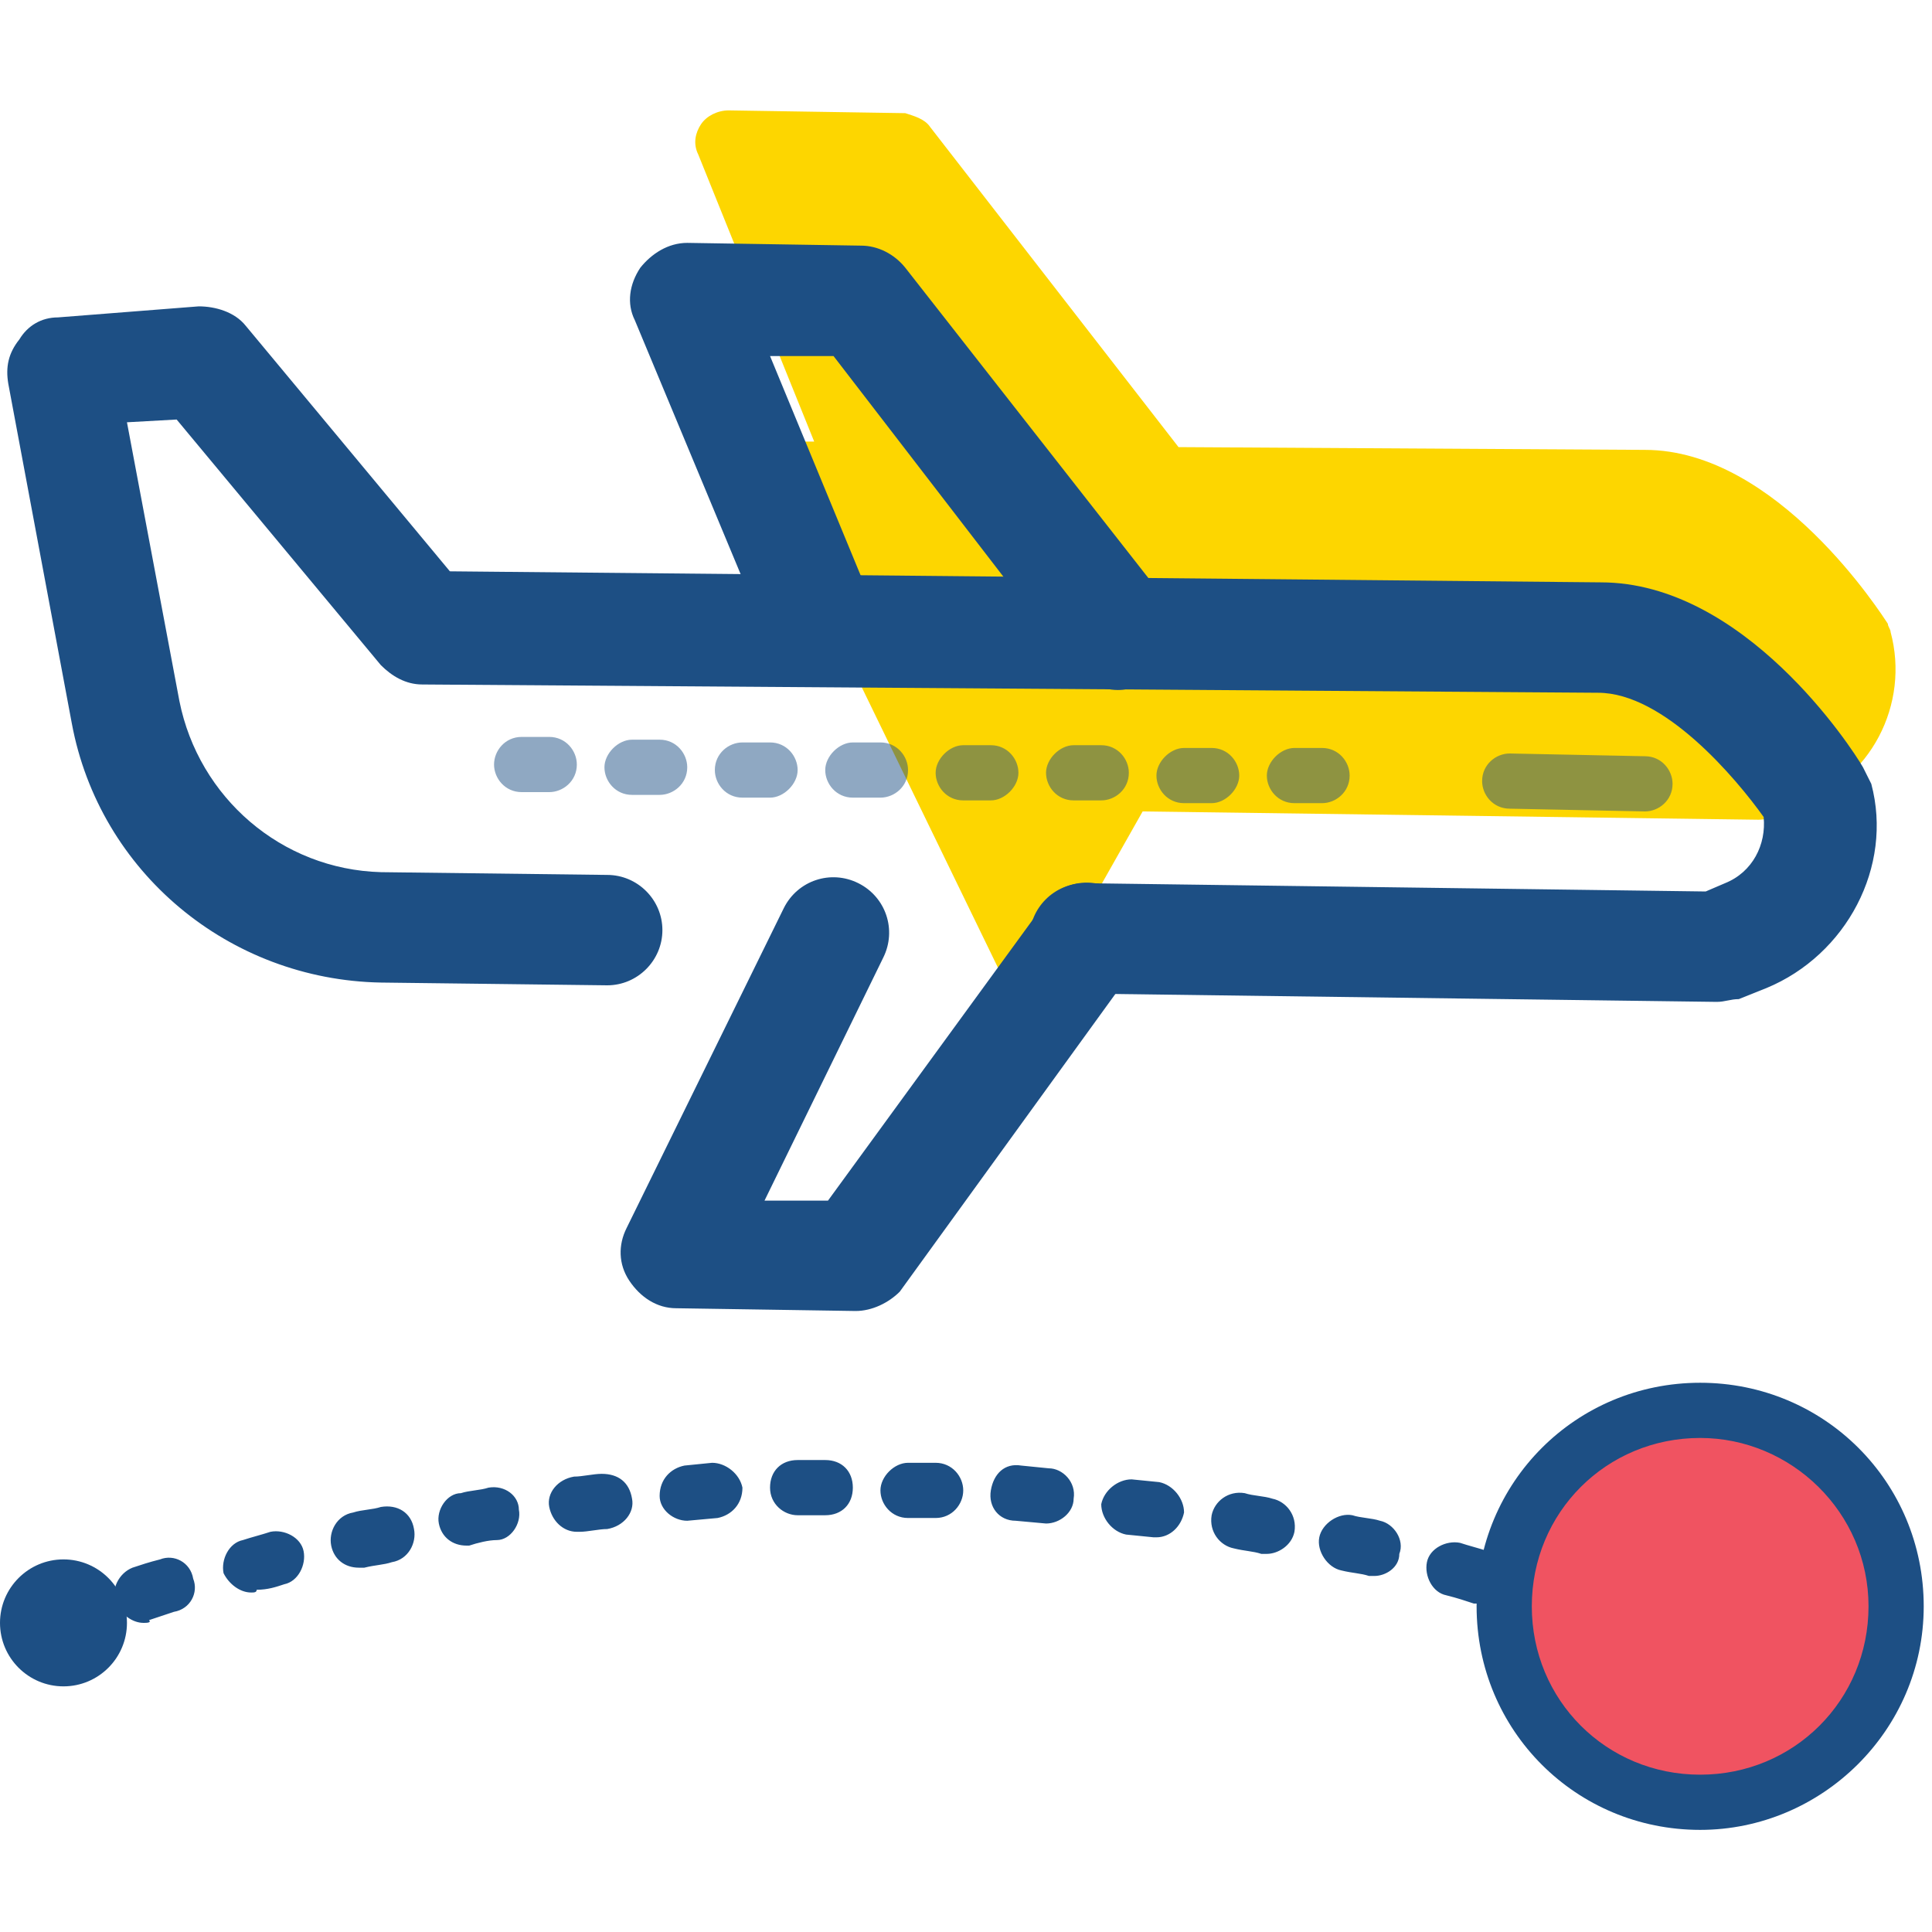 <svg width="70" height="70" viewBox="0 0 70 70" fill="none" xmlns="http://www.w3.org/2000/svg">
<path d="M68.5 22.9C68.5 22.8 68.4 22.7 68.4 22.6C68.2 22.3 64.4 16.3 59.6 16.3L42.7 16.2L33.7 4.6C33.5 4.3 33.1 4.2 32.8 4.1L26.4 4C26 4 25.6 4.2 25.4 4.5C25.2 4.8 25.1 5.2 25.3 5.6L29.5 16H26.9L37.1 37L41.4 29.4L63.7 29.7C63.8 29.7 64 29.7 64.1 29.6L65.1 29.2C67.8 28.3 69.2 25.5 68.5 22.9Z" fill="#FDD600"/>
<path d="M62.2 36.3L39.3 36C38.2 36 37.3 35.1 37.3 34C37.3 32.9 38.2 32 39.3 32L61.8 32.3L62.5 32C63.5 31.6 64 30.6 63.9 29.6C62.9 28.2 60.3 25.1 57.9 25.1L15.3 24.8C14.7 24.8 14.2 24.5 13.8 24.1L6.4 15.2L4.6 15.3L6.5 25.4C7.2 28.9 10.2 31.5 13.8 31.6L22 31.7C23.1 31.7 24 32.6 24 33.7C24 34.8 23.1 35.7 22 35.7L13.8 35.6C8.3 35.5 3.6 31.6 2.6 26.2L0.3 13.9C0.2 13.3 0.3 12.8 0.7 12.3C1 11.8 1.5 11.5 2.1 11.5L7.2 11.1C7.8 11.1 8.5 11.3 8.9 11.8L16.3 20.7L58 21.1C63.2 21.1 67.1 27.1 67.5 27.8C67.6 28 67.7 28.2 67.8 28.4C68.6 31.4 66.9 34.6 64 35.8L63 36.2C62.7 36.2 62.5 36.3 62.2 36.3Z" fill="#1D4F84"/>
<path d="M40.5 25C39.9 25 39.3 24.7 38.9 24.2L30.2 12.9H27.9L31.7 22.1C32.1 23.1 31.6 24.3 30.6 24.7C29.6 25.1 28.4 24.6 28 23.6L23 11.6C22.7 11 22.8 10.3 23.2 9.7C23.6 9.2 24.2 8.8 24.9 8.8L31.2 8.9C31.8 8.9 32.4 9.2 32.8 9.7L42.2 21.7C42.9 22.6 42.7 23.8 41.9 24.5C41.4 24.8 41 25 40.5 25Z" fill="#1D4F84"/>
<path d="M31 47.5C30.9 47.5 30.9 47.5 31 47.5L24.5 47.4C23.8 47.4 23.2 47 22.8 46.4C22.4 45.8 22.4 45.1 22.7 44.5L28.4 32.9C28.9 31.9 30.1 31.5 31.1 32C32.1 32.5 32.5 33.7 32 34.7L27.7 43.5H30L37.8 32.8C38.4 31.9 39.7 31.7 40.6 32.4C41.5 33 41.7 34.3 41 35.2L32.6 46.8C32.2 47.2 31.6 47.5 31 47.5Z" fill="#1D4F84"/>
<g opacity="0.7">
<path opacity="0.7" d="M47.9 29.1H46.9C46.3 29.1 45.9 28.6 45.9 28.1C45.9 27.6 46.4 27.1 46.9 27.1H47.9C48.5 27.1 48.9 27.6 48.9 28.1C48.9 28.7 48.4 29.1 47.9 29.1ZM43.9 29.1H42.9C42.3 29.1 41.9 28.6 41.9 28.1C41.9 27.6 42.4 27.1 42.9 27.1H43.9C44.5 27.1 44.9 27.6 44.9 28.1C44.9 28.6 44.4 29.1 43.9 29.1ZM39.9 29H38.9C38.3 29 37.9 28.5 37.9 28C37.9 27.5 38.4 27 38.9 27H39.9C40.5 27 40.9 27.5 40.9 28C40.9 28.6 40.4 29 39.9 29ZM35.9 29H34.9C34.3 29 33.9 28.5 33.9 28C33.9 27.5 34.4 27 34.9 27H35.9C36.5 27 36.9 27.5 36.9 28C36.9 28.5 36.4 29 35.9 29ZM31.9 28.9H30.9C30.3 28.9 29.9 28.4 29.9 27.9C29.9 27.4 30.4 26.9 30.9 26.9H31.9C32.5 26.9 32.9 27.4 32.9 27.9C32.9 28.5 32.4 28.9 31.9 28.9ZM27.9 28.9H26.9C26.3 28.9 25.9 28.4 25.9 27.9C25.9 27.3 26.4 26.9 26.9 26.9H27.9C28.5 26.9 28.9 27.4 28.9 27.9C28.9 28.4 28.4 28.9 27.9 28.9ZM23.9 28.8H22.9C22.3 28.8 21.9 28.3 21.9 27.8C21.9 27.3 22.4 26.8 22.9 26.8H23.9C24.5 26.8 24.9 27.3 24.9 27.8C24.9 28.4 24.4 28.8 23.9 28.8ZM19.9 28.7H18.9C18.3 28.7 17.9 28.2 17.9 27.7C17.9 27.2 18.3 26.7 18.9 26.7H19.9C20.5 26.7 20.9 27.2 20.9 27.7C20.9 28.3 20.4 28.7 19.9 28.7Z" fill="#1D4F84"/>
</g>
<g opacity="0.7">
<path opacity="0.7" d="M59.6 29.4L54.7 29.3C54.1 29.3 53.7 28.8 53.7 28.3C53.7 27.7 54.2 27.3 54.7 27.3L59.6 27.4C60.2 27.4 60.6 27.9 60.6 28.4C60.6 29 60.1 29.4 59.6 29.4Z" fill="#1D4F84"/>
</g>
<path d="M1.9 60C1.5 60 1.1 59.7 1 59.3C0.8 58.8 1.1 58.2 1.6 58L2.1 57.8C2.6 57.6 3.2 57.9 3.4 58.4C3.6 58.9 3.3 59.5 2.8 59.7L2.3 59.9C2.2 60 2 60 1.9 60Z" fill="#1D4F84"/>
<path d="M57.5 59.3C57.4 59.3 57.3 59.3 57.2 59.2C56.9 59.1 56.6 59 56.3 58.9C55.8 58.7 55.5 58.2 55.7 57.6C55.9 57.1 56.4 56.8 57 57C57.3 57.1 57.6 57.2 58 57.3C58.5 57.5 58.8 58 58.6 58.6C58.3 59.1 57.9 59.3 57.5 59.3ZM5.2 58.8C4.8 58.8 4.4 58.5 4.2 58.1C4 57.6 4.3 57 4.8 56.8C5.1 56.7 5.4 56.6 5.8 56.5C6.3 56.3 6.9 56.6 7 57.2C7.2 57.7 6.9 58.3 6.3 58.4C6 58.5 5.7 58.6 5.4 58.7C5.5 58.8 5.3 58.8 5.2 58.8ZM53.7 58.1C53.6 58.1 53.5 58.1 53.4 58.1C53.1 58 52.8 57.9 52.4 57.8C51.9 57.7 51.6 57.1 51.7 56.6C51.8 56.1 52.4 55.8 52.9 55.9C53.2 56 53.6 56.1 53.9 56.2C54.4 56.4 54.7 56.9 54.6 57.4C54.5 57.8 54.1 58.1 53.7 58.1ZM9.1 57.7C8.7 57.7 8.3 57.4 8.1 57C8 56.5 8.3 55.9 8.8 55.8C9.1 55.7 9.5 55.6 9.8 55.5C10.3 55.4 10.9 55.7 11 56.2C11.1 56.7 10.8 57.3 10.3 57.4C10 57.5 9.7 57.6 9.3 57.6C9.3 57.7 9.2 57.7 9.1 57.7ZM49.8 57.1C49.7 57.1 49.6 57.1 49.6 57.1C49.3 57 49 57 48.6 56.9C48.1 56.8 47.7 56.2 47.8 55.7C47.9 55.2 48.5 54.8 49 54.9C49.3 55 49.7 55 50 55.1C50.5 55.2 50.9 55.8 50.7 56.3C50.7 56.8 50.2 57.1 49.8 57.1ZM13 56.8C12.5 56.8 12.1 56.5 12 56C11.9 55.5 12.2 54.9 12.8 54.8C13.1 54.7 13.5 54.7 13.8 54.6C14.4 54.5 14.9 54.8 15 55.4C15.1 55.9 14.8 56.5 14.2 56.6C13.9 56.7 13.6 56.7 13.2 56.8C13.1 56.8 13.1 56.8 13 56.8ZM45.9 56.3C45.8 56.3 45.8 56.3 45.7 56.3C45.4 56.2 45.1 56.2 44.7 56.1C44.2 56 43.8 55.5 43.9 54.9C44 54.4 44.5 54 45.1 54.1C45.4 54.2 45.8 54.2 46.1 54.3C46.6 54.4 47 54.9 46.9 55.5C46.8 56 46.3 56.3 45.9 56.3ZM16.9 56C16.4 56 16 55.7 15.9 55.2C15.8 54.7 16.2 54.1 16.7 54.1C17 54 17.4 54 17.7 53.9C18.3 53.8 18.8 54.2 18.8 54.7C18.9 55.2 18.5 55.8 18 55.8C17.7 55.8 17.3 55.9 17 56C17 56 17 56 16.9 56ZM41.9 55.7H41.8L40.8 55.6C40.3 55.5 39.9 55 39.9 54.5C40 54 40.5 53.6 41 53.6L42 53.7C42.5 53.8 42.9 54.3 42.9 54.8C42.8 55.3 42.4 55.7 41.9 55.7ZM20.9 55.5C20.4 55.5 20 55.1 19.9 54.6C19.8 54.1 20.2 53.6 20.8 53.5C21.1 53.5 21.5 53.4 21.8 53.4C22.4 53.4 22.8 53.7 22.9 54.3C23 54.8 22.6 55.3 22 55.4C21.7 55.4 21.3 55.5 21 55.5H20.9ZM37.9 55.2L36.8 55.1C36.2 55.1 35.8 54.6 35.9 54C36 53.4 36.4 53 37 53.1L38 53.2C38.5 53.2 39 53.7 38.9 54.3C38.9 54.8 38.4 55.2 37.9 55.2ZM24.9 55.1C24.4 55.1 23.9 54.7 23.9 54.2C23.9 53.6 24.3 53.2 24.8 53.1L25.8 53C26.3 53 26.8 53.4 26.9 53.9C26.9 54.5 26.5 54.9 26 55L24.9 55.1ZM33.9 55C33.5 55 33.2 55 32.9 55C32.3 55 31.9 54.5 31.9 54C31.9 53.5 32.4 53 32.9 53C33.2 53 33.6 53 33.9 53C34.5 53 34.9 53.5 34.9 54C34.9 54.5 34.5 55 33.9 55ZM28.9 54.9C28.4 54.9 27.9 54.5 27.9 53.9C27.9 53.3 28.3 52.9 28.9 52.9C29.2 52.9 29.6 52.9 29.9 52.9C30.5 52.9 30.9 53.3 30.9 53.9C30.9 54.5 30.5 54.9 29.9 54.9C29.6 54.9 29.3 54.9 28.9 54.9Z" fill="#1D4F84"/>
<path d="M60.8 60.5C60.7 60.5 60.6 60.5 60.401 60.4L60.001 60.3C59.501 60.1 59.2 59.5 59.401 59C59.6 58.5 60.2 58.2 60.7 58.4L61.2 58.6C61.7 58.8 62.001 59.4 61.8 59.9C61.6 60.3 61.2 60.5 60.8 60.5Z" fill="#1D4F84"/>
<path d="M2.7 60.7C1.7 61.1 0.6 60.5 0.3 59.6C-0.1 58.6 0.5 57.5 1.4 57.2C2.4 56.8 3.5 57.4 3.8 58.3C4.1 59.2 3.6 60.4 2.7 60.7Z" fill="#1D4F84"/>
<path d="M60 61.3C61 61.7 62.1 61.2 62.4 60.2C62.8 59.2 62.3 58.1 61.3 57.8C60.3 57.4 59.2 57.9 58.9 58.9C58.6 59.8 59.1 60.9 60 61.3Z" fill="#1D4F84"/>
<path d="M61.6 65.3C65.521 65.3 68.7 62.121 68.7 58.2C68.7 54.279 65.521 51.1 61.6 51.1C57.679 51.1 54.5 54.279 54.5 58.2C54.5 62.121 57.679 65.3 61.6 65.3Z" fill="#F05361"/>
<path d="M2.3 61.1C3.57 61.1 4.6 60.07 4.6 58.8C4.6 57.53 3.57 56.5 2.3 56.5C1.03 56.5 0 57.53 0 58.8C0 60.07 1.03 61.1 2.3 61.1Z" fill="#1D4F84"/>
<path d="M61.6 66.3C57.1 66.3 53.5 62.7 53.5 58.2C53.5 53.7 57.1 50.1 61.6 50.1C66.1 50.1 69.7 53.7 69.7 58.2C69.7 62.7 66 66.3 61.6 66.3ZM61.6 52.1C58.2 52.1 55.5 54.8 55.5 58.2C55.5 61.6 58.2 64.3 61.6 64.3C65 64.3 67.7 61.6 67.7 58.2C67.7 54.8 64.9 52.1 61.6 52.1Z" fill="#1D4F84"/>
</svg>
